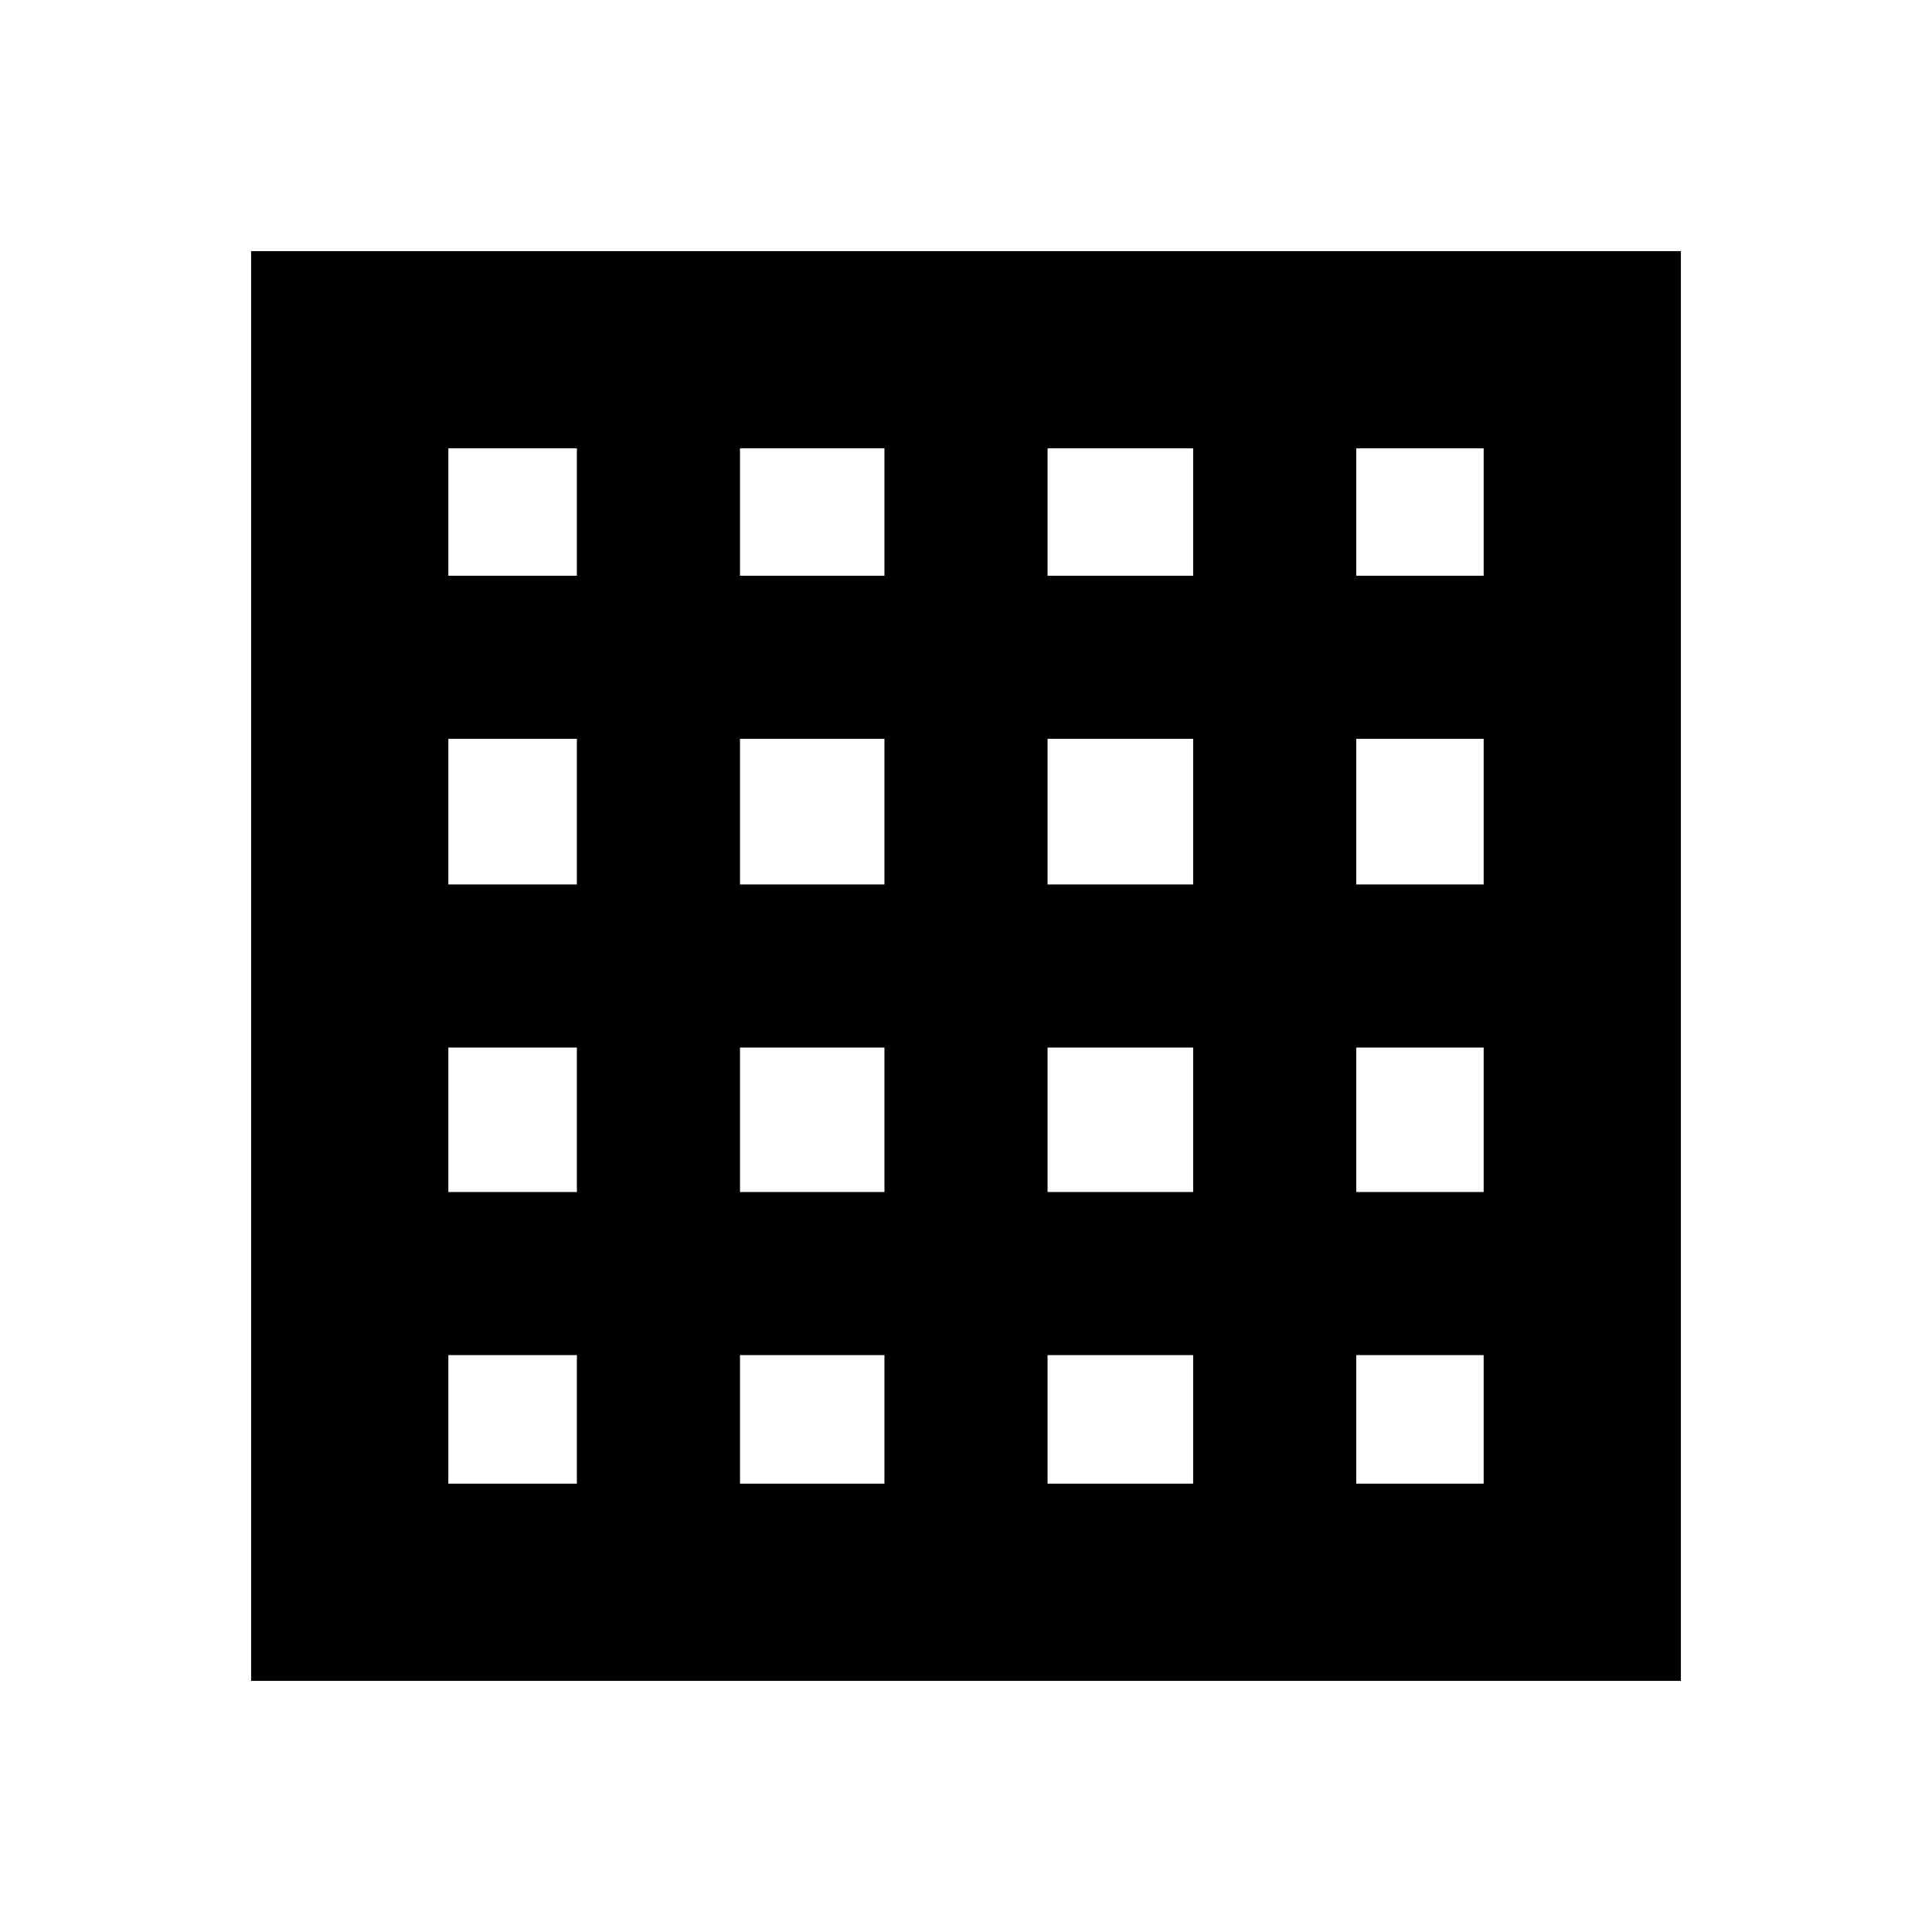 <svg xmlns="http://www.w3.org/2000/svg" height="20" viewBox="0 -960 960 960" width="20"><path d="M222.783-222.783h63.869v-63.869h-63.869v63.869Zm144.913 0h71.782v-63.869h-71.782v63.869Zm152.826 0h72.348v-63.869h-72.348v63.869Zm153.391 0h63.304v-63.869h-63.304v63.869Zm-451.13-451.13h63.869v-63.304h-63.869v63.304Zm0 153.391h63.869v-72.348h-63.869v72.348Zm0 152.826h63.869v-71.782h-63.869v71.782Zm144.913-306.217h71.782v-63.304h-71.782v63.304Zm0 153.391h71.782v-72.348h-71.782v72.348Zm0 152.826h71.782v-71.782h-71.782v71.782Zm152.826-306.217h72.348v-63.304h-72.348v63.304Zm0 153.391h72.348v-72.348h-72.348v72.348Zm0 152.826h72.348v-71.782h-72.348v71.782Zm153.391-306.217h63.304v-63.304h-63.304v63.304Zm0 153.391h63.304v-72.348h-63.304v72.348Zm0 152.826h63.304v-71.782h-63.304v71.782ZM124.782-124.782v-710.436h710.436v710.436H124.782Z"/></svg>